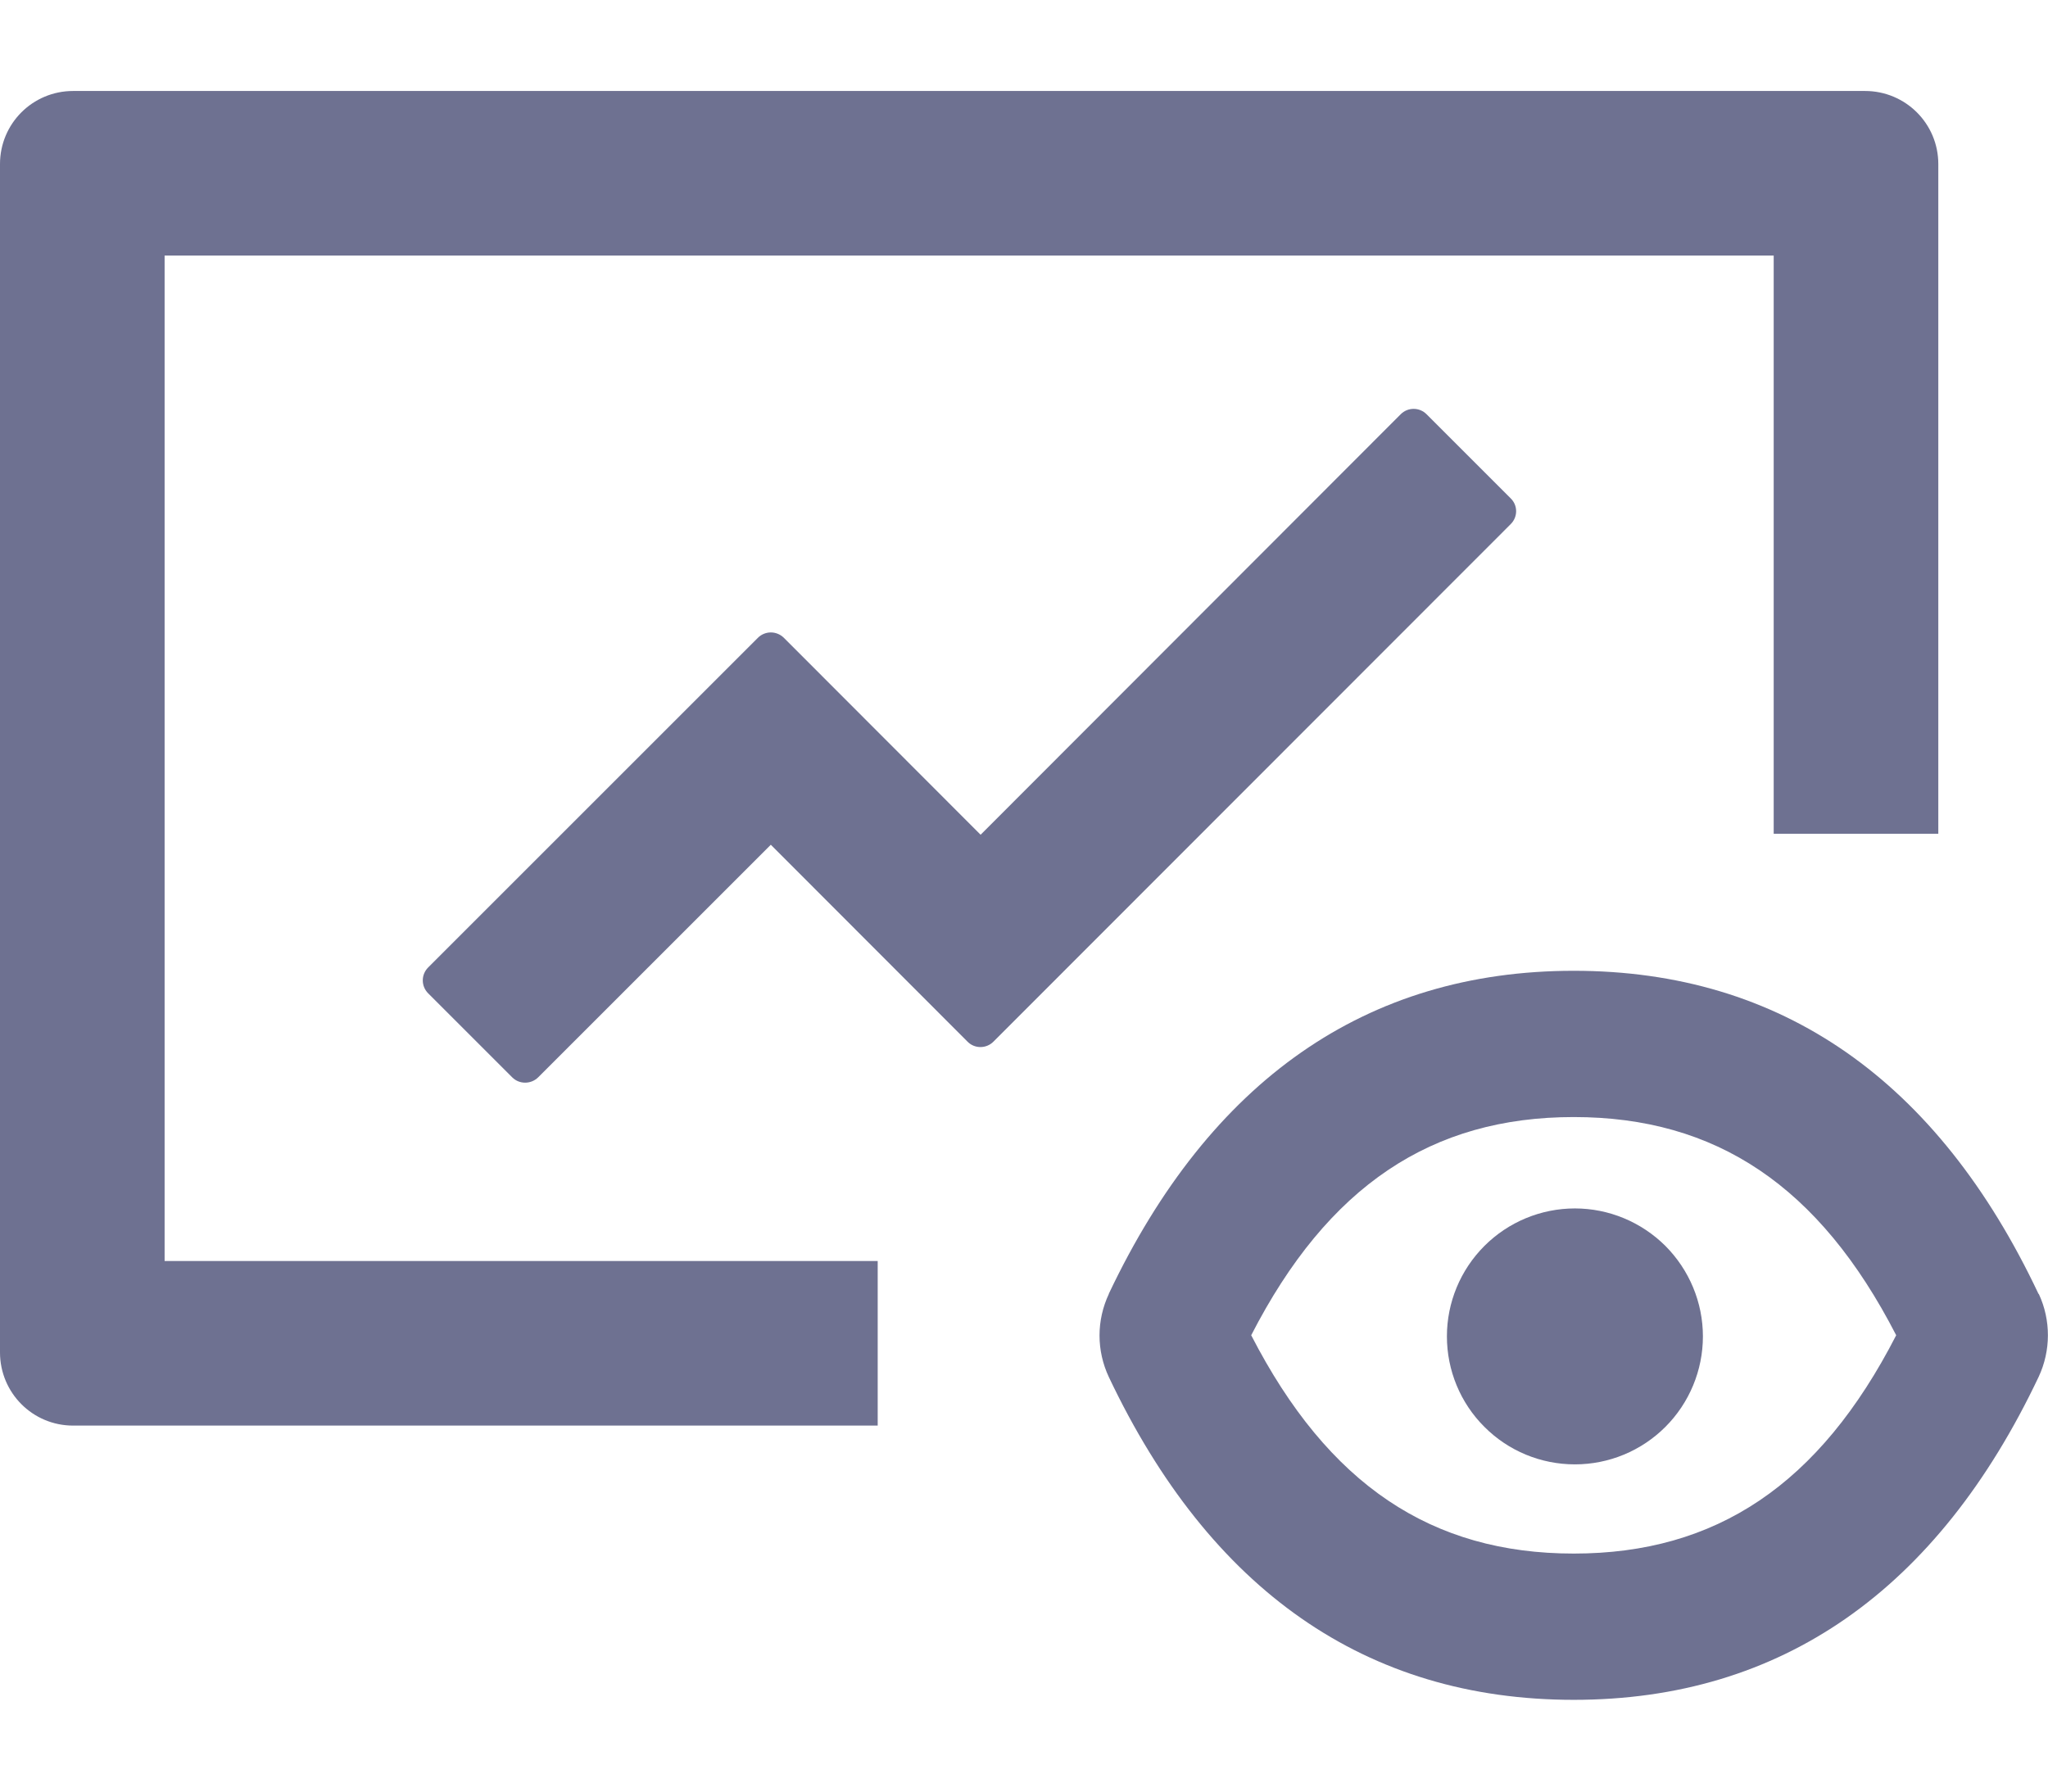 <svg width="16" height="14" viewBox="0 0 16 14" fill="none" xmlns="http://www.w3.org/2000/svg">
<path d="M15.929 10.113L15.925 10.109C15.138 8.443 13.918 7.586 12.295 7.586C10.672 7.586 9.452 8.445 8.663 10.109V10.111C8.615 10.213 8.59 10.324 8.59 10.436C8.59 10.548 8.615 10.659 8.663 10.761C9.452 12.425 10.672 13.283 12.295 13.283C13.918 13.283 15.138 12.424 15.927 10.759C16.023 10.554 16.023 10.316 15.929 10.113ZM12.295 12.14C11.186 12.14 10.377 11.604 9.775 10.434C10.375 9.265 11.186 8.729 12.295 8.729C13.404 8.729 14.213 9.265 14.814 10.434C14.214 11.604 13.404 12.14 12.295 12.14Z" fill="#6E7191"/>
<path d="M11.304 10.443C11.304 10.708 11.409 10.963 11.597 11.15C11.784 11.338 12.038 11.443 12.304 11.443C12.569 11.443 12.823 11.338 13.011 11.15C13.198 10.963 13.304 10.708 13.304 10.443C13.304 10.178 13.198 9.924 13.011 9.736C12.823 9.549 12.569 9.443 12.304 9.443C12.038 9.443 11.784 9.549 11.597 9.736C11.409 9.924 11.304 10.178 11.304 10.443ZM1.286 1.997H13.857V6.515H15.143V1.282C15.143 0.966 14.887 0.711 14.571 0.711H0.571C0.255 0.711 0 0.966 0 1.282V10.568C0 10.884 0.255 11.14 0.571 11.14H6.857V9.854H1.286V1.997Z" fill="#6E7191"/>
<path d="M11.802 3.894L11.145 3.237C11.118 3.21 11.082 3.195 11.044 3.195C11.006 3.195 10.97 3.21 10.943 3.237L7.661 6.523L6.123 4.983C6.096 4.957 6.06 4.942 6.022 4.942C5.985 4.942 5.948 4.957 5.922 4.983L3.345 7.56C3.318 7.587 3.303 7.623 3.303 7.661C3.303 7.699 3.318 7.735 3.345 7.762L4.002 8.419C4.057 8.474 4.148 8.474 4.204 8.419L6.022 6.601L7.559 8.14C7.614 8.196 7.705 8.196 7.761 8.14L11.802 4.096C11.859 4.04 11.859 3.949 11.802 3.894Z" fill="#6E7191"/>
</svg>
